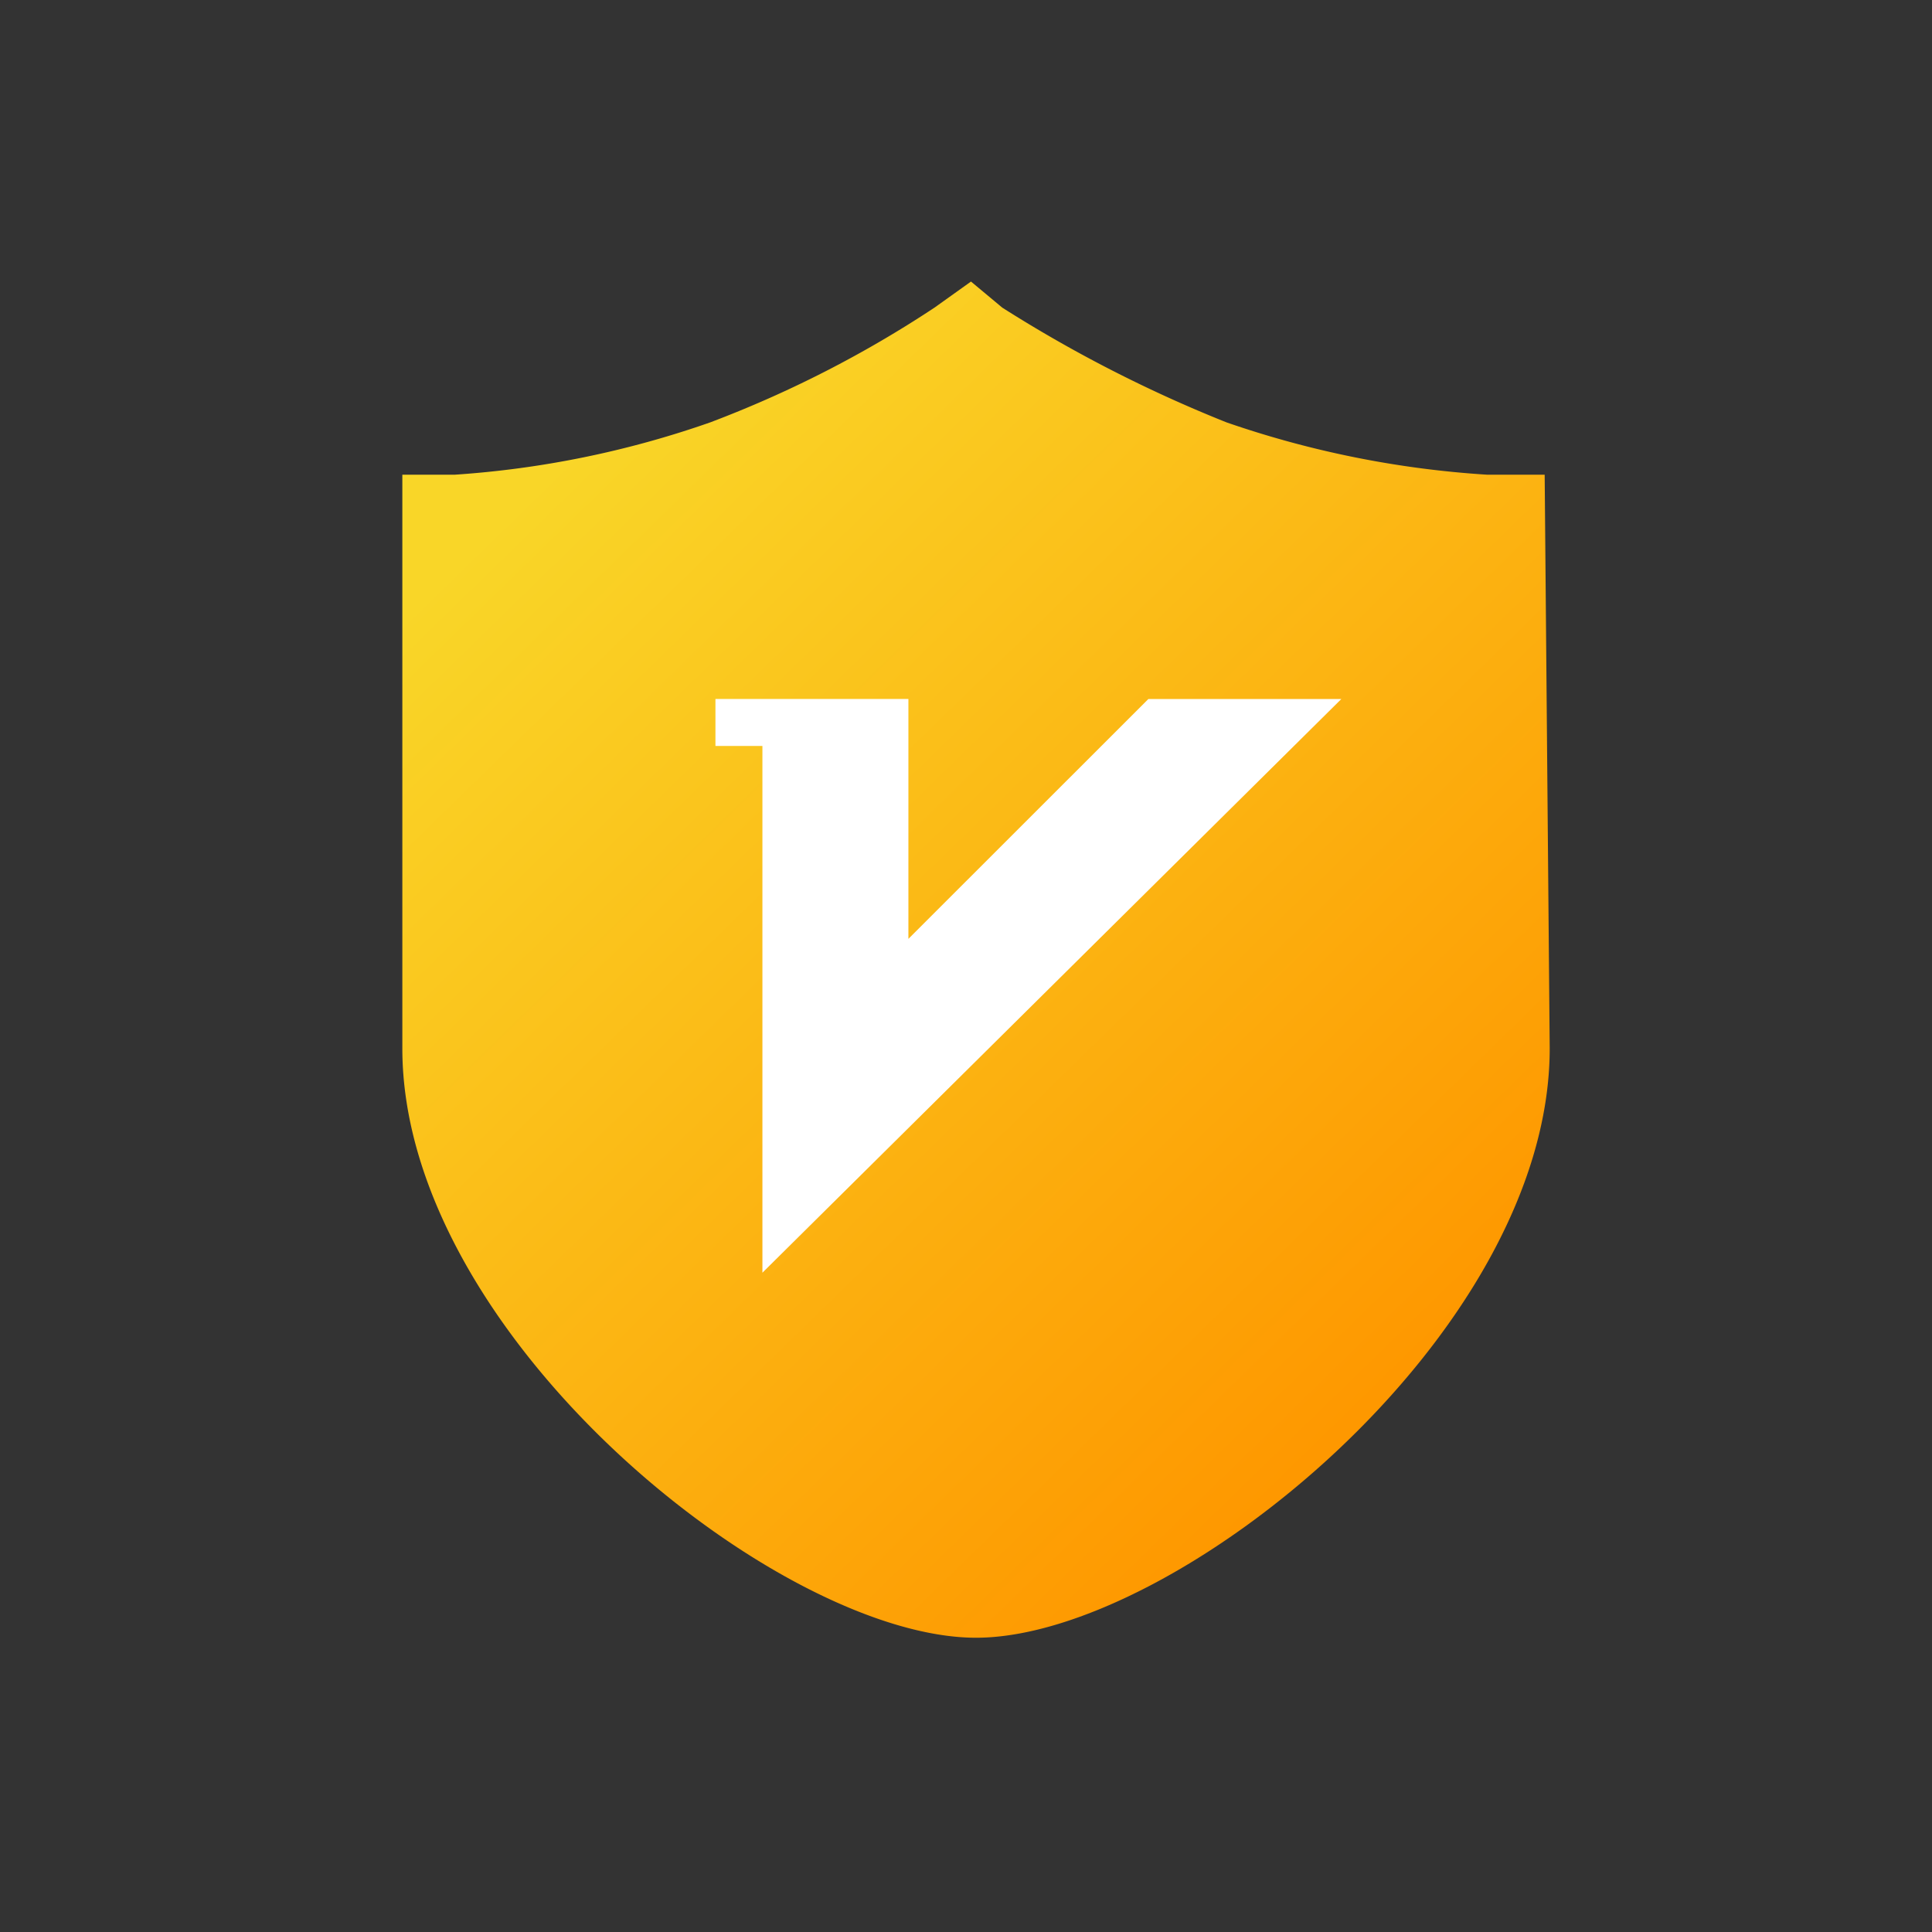 <svg xmlns="http://www.w3.org/2000/svg" xmlns:xlink="http://www.w3.org/1999/xlink" width="48" height="48" viewBox="0 0 48 48">
  <rect x="0" y="0" width="48" height="48" fill="#333333" stroke="none"/>
  <defs>
    <style>
      .cls-1 {
        fill: rgba(255,255,255,0);
      }

      .cls-2 {
        fill: url(#linear-gradient);
      }

      .cls-3 {
        fill: #fff;
      }
    </style>
    <linearGradient id="linear-gradient" x1="0.102" y1="0.166" x2="0.722" y2="0.923" gradientUnits="objectBoundingBox">
      <stop offset="0" stop-color="#f9d628"/>
      <stop offset="1" stop-color="#fe9800"/>
    </linearGradient>
  </defs>
  <g id="doctor_realName" transform="translate(1231 -10491)">
    <rect id="矩形_1461" data-name="矩形 1461" class="cls-1" width="48" height="48" transform="translate(-1231 10491)"/>
    <g id="组_3389" data-name="组 3389" transform="translate(-1259.377 10462.463)">
      <path id="路径_3999" data-name="路径 3999" class="cls-2" d="M305.71,239.461h-1.425a24.479,24.479,0,0,1-6.479-1.3,33.621,33.621,0,0,1-5.572-2.851l-.777-.648-.907.648a28.04,28.04,0,0,1-5.572,2.851,24.011,24.011,0,0,1-6.349,1.3h-1.3v14.253c0,7.127,9.329,14.642,14.253,14.642s14.253-7.515,14.253-14.642Z" transform="translate(-238.956 -199.13)"/>
      <path id="路径_4000" data-name="路径 4000" class="cls-3" d="M410.127,411.293v-5.96h-4.794V406.5H406.5v13.087l14.383-14.253h-4.794Z" transform="translate(-359.181 -359.43)"/>
    </g>
  </g>
</svg>
